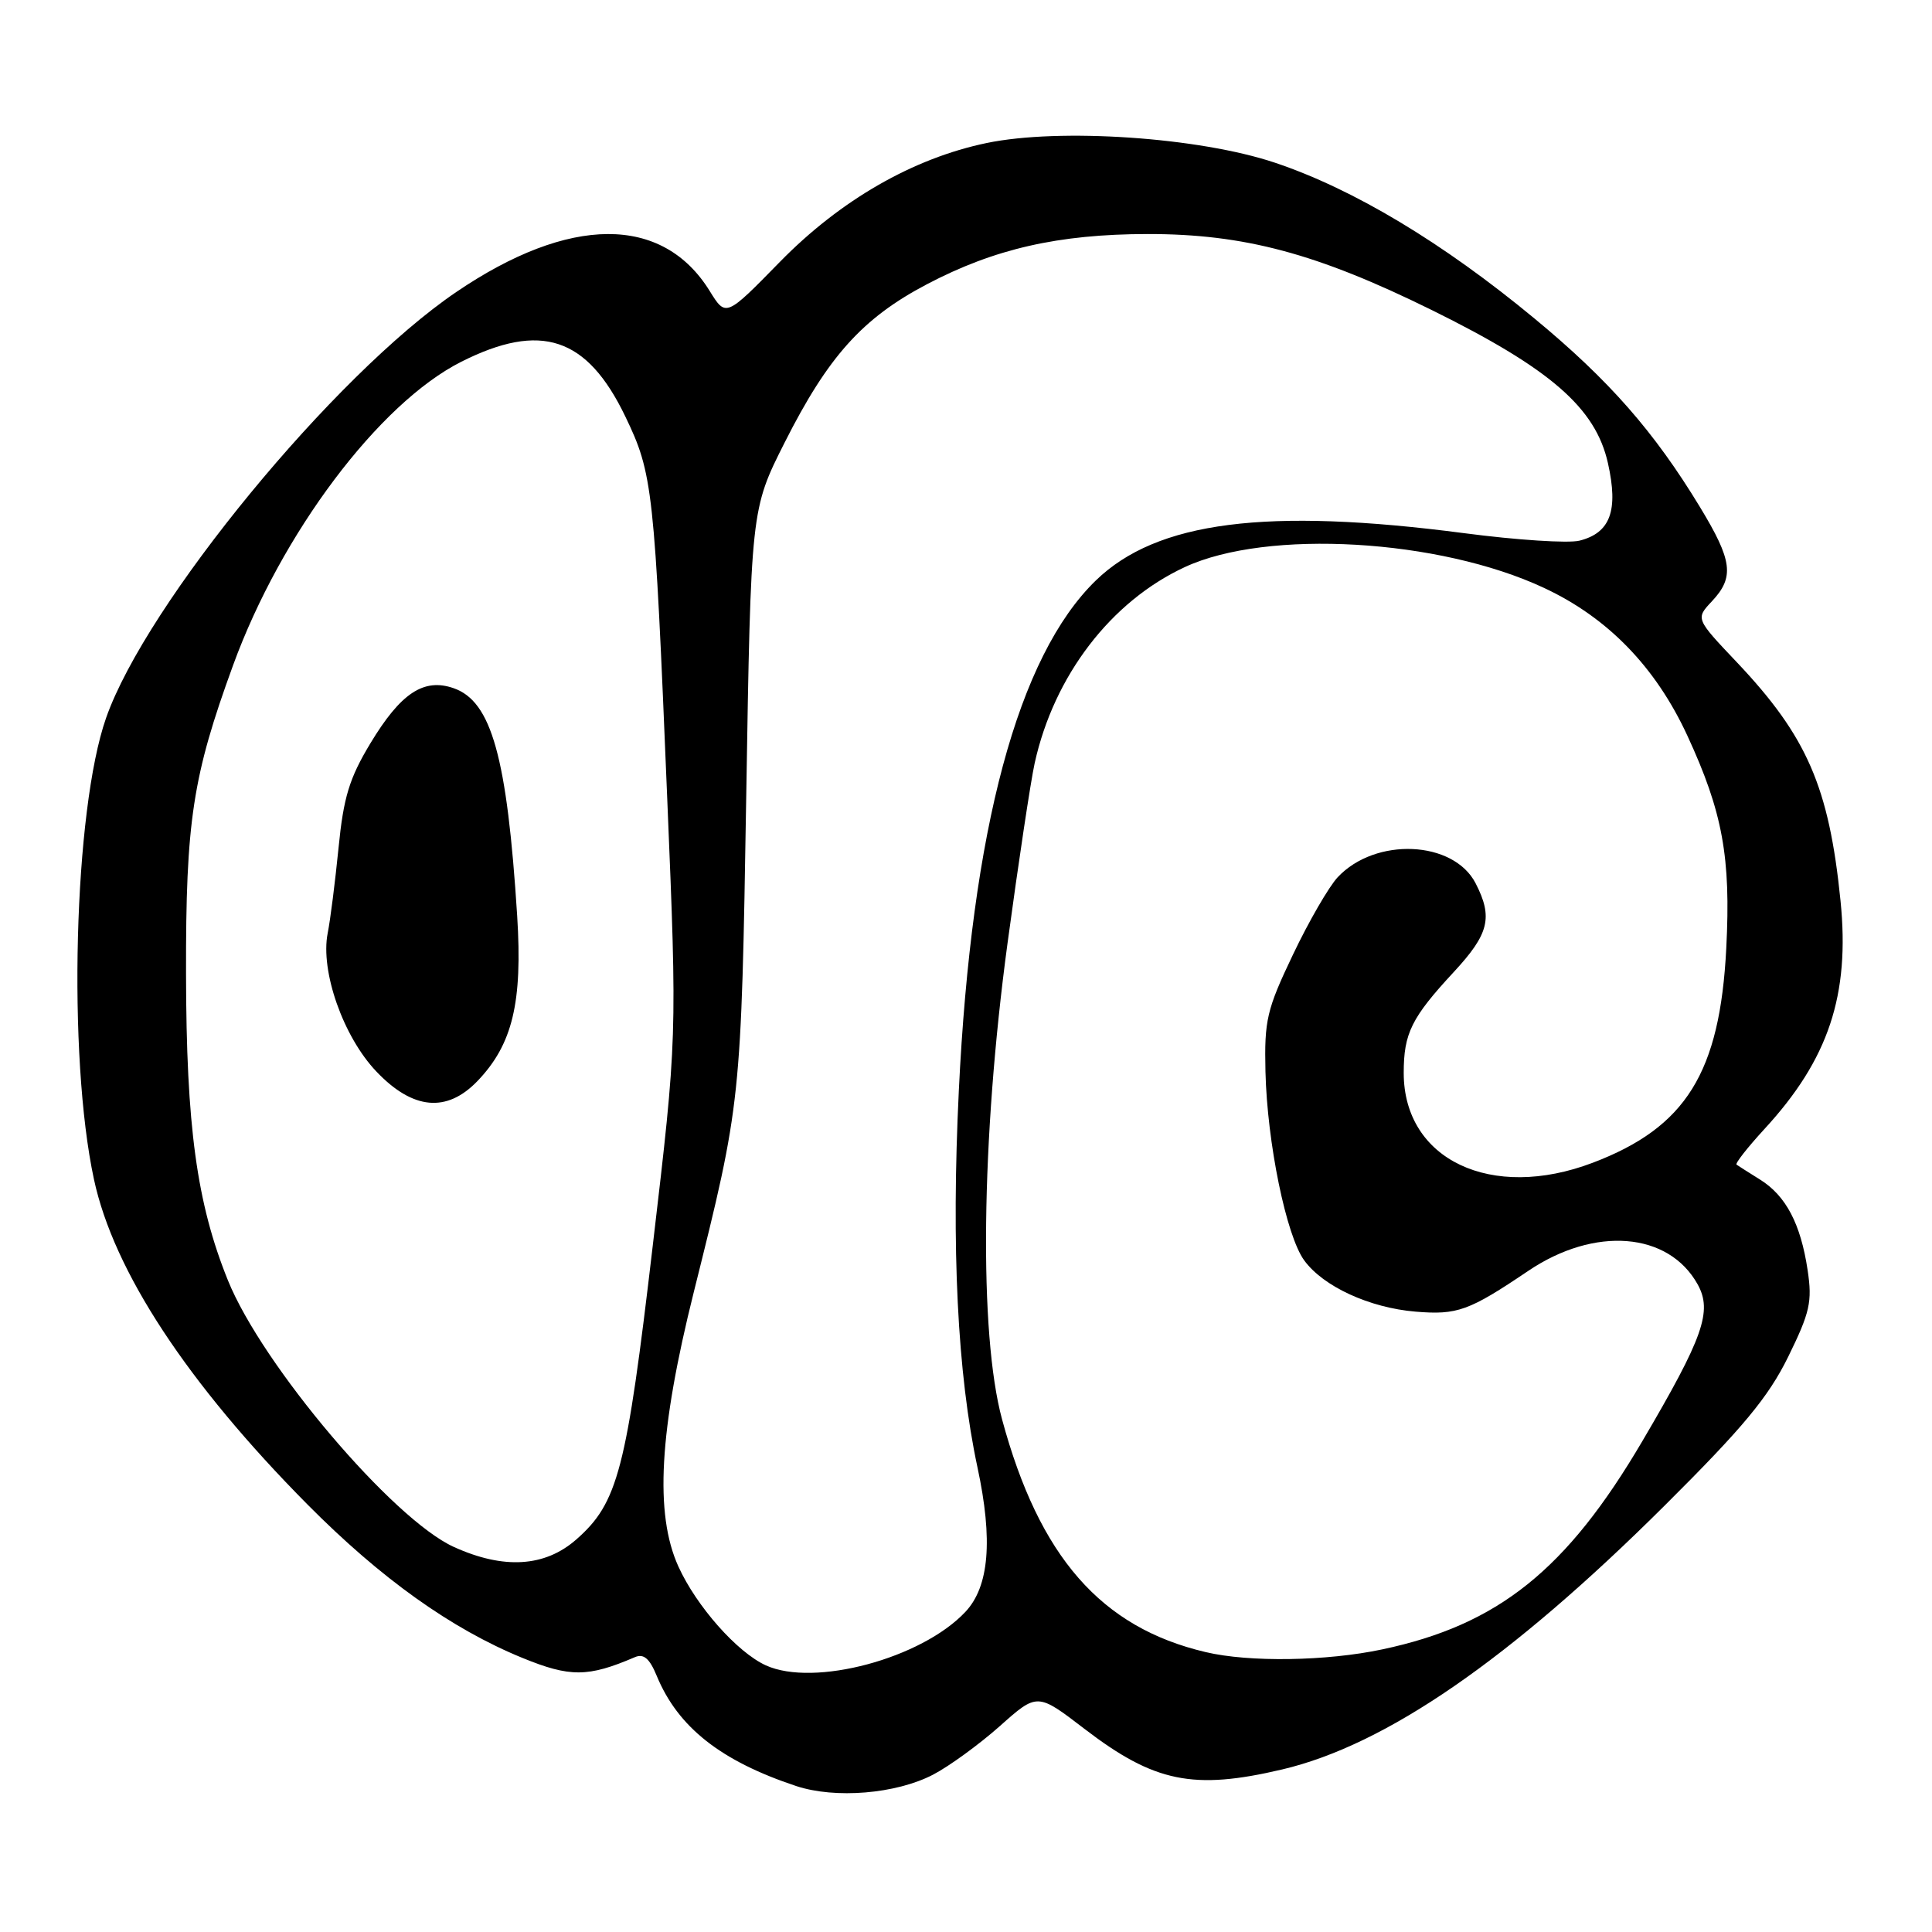 <?xml version="1.0" encoding="UTF-8" standalone="no"?>
<!DOCTYPE svg PUBLIC "-//W3C//DTD SVG 1.1//EN" "http://www.w3.org/Graphics/SVG/1.1/DTD/svg11.dtd" >
<svg xmlns="http://www.w3.org/2000/svg" xmlns:xlink="http://www.w3.org/1999/xlink" version="1.1" viewBox="0 0 256 256">
 <g >
 <path fill="currentColor"
d=" M 123.62 235.16 C 125.76 234.05 129.74 231.15 132.48 228.72 C 137.45 224.29 137.45 224.29 143.72 229.10 C 152.95 236.17 158.14 237.23 169.90 234.46 C 183.65 231.22 200.10 219.87 220.57 199.50 C 230.98 189.15 234.31 185.13 236.94 179.79 C 239.83 173.90 240.15 172.49 239.52 168.30 C 238.60 162.17 236.65 158.45 233.23 156.31 C 231.73 155.37 230.32 154.48 230.10 154.32 C 229.89 154.17 231.55 152.05 233.79 149.61 C 242.29 140.39 245.14 131.85 243.88 119.37 C 242.36 104.29 239.44 97.57 230.13 87.74 C 224.67 81.98 224.67 81.98 226.84 79.67 C 229.84 76.47 229.57 74.30 225.25 67.18 C 219.19 57.19 213.21 50.37 203.31 42.19 C 191.18 32.15 179.33 25.04 168.91 21.55 C 158.87 18.19 140.43 16.94 130.74 18.95 C 120.97 20.98 111.36 26.51 103.34 34.70 C 96.18 42.02 96.18 42.02 94.04 38.56 C 87.79 28.45 75.45 28.50 60.45 38.70 C 44.28 49.68 19.33 80.03 14.05 95.15 C 9.78 107.35 8.93 139.93 12.45 156.27 C 15.06 168.43 24.82 183.28 40.73 199.34 C 50.49 209.18 59.81 215.83 69.22 219.68 C 75.53 222.26 77.91 222.25 84.11 219.59 C 85.29 219.08 86.07 219.74 87.03 222.08 C 89.84 228.87 95.51 233.34 105.50 236.66 C 110.67 238.37 118.71 237.71 123.62 235.16 Z  M 101.48 220.67 C 97.67 218.93 92.29 212.85 89.89 207.57 C 86.72 200.59 87.34 189.56 91.93 171.21 C 98.22 146.03 98.21 146.07 98.88 105.50 C 99.50 67.50 99.50 67.50 103.97 58.64 C 109.73 47.22 114.29 42.15 122.81 37.67 C 131.77 32.96 140.24 31.03 152.06 31.01 C 164.84 31.00 174.48 33.57 189.69 41.07 C 205.43 48.84 211.42 54.03 213.06 61.37 C 214.47 67.66 213.38 70.61 209.29 71.64 C 207.83 72.01 200.96 71.56 194.02 70.65 C 167.81 67.22 153.28 69.08 145.21 76.91 C 134.88 86.93 128.73 109.85 127.05 144.50 C 126.04 165.34 126.86 182.01 129.52 194.43 C 131.59 204.07 131.07 210.23 127.92 213.58 C 122.12 219.76 107.87 223.58 101.48 220.67 Z  M 159.75 218.91 C 145.89 215.65 137.71 206.30 132.78 188.08 C 129.70 176.70 129.99 150.99 133.50 125.00 C 134.95 114.28 136.57 103.53 137.10 101.12 C 139.66 89.53 147.20 79.68 157.00 75.14 C 167.90 70.08 190.71 71.40 204.59 77.90 C 213.05 81.85 219.39 88.39 223.59 97.49 C 228.26 107.60 229.36 113.60 228.74 125.64 C 227.90 142.15 223.40 149.38 211.05 154.07 C 197.61 159.18 186.01 153.68 186.00 142.18 C 186.00 136.92 187.02 134.85 192.64 128.79 C 197.31 123.75 197.85 121.55 195.52 117.03 C 192.58 111.35 182.25 110.90 177.25 116.24 C 176.09 117.48 173.41 122.10 171.32 126.50 C 167.85 133.77 167.52 135.18 167.68 142.00 C 167.91 151.44 170.43 163.73 172.81 167.00 C 175.33 170.47 181.47 173.29 187.57 173.80 C 193.10 174.26 194.65 173.70 202.50 168.40 C 211.31 162.45 221.09 163.24 224.95 170.19 C 226.92 173.75 225.71 177.20 217.63 190.94 C 207.60 208.02 198.52 215.30 183.17 218.55 C 175.79 220.12 165.52 220.28 159.75 218.91 Z  M 60.14 204.98 C 52.04 201.30 34.74 180.89 30.20 169.65 C 26.07 159.43 24.68 149.24 24.65 129.00 C 24.61 108.78 25.52 102.86 30.88 88.16 C 37.26 70.67 50.21 53.45 61.11 47.94 C 71.67 42.62 77.78 44.65 82.85 55.17 C 86.51 62.78 86.71 64.58 88.42 106.00 C 89.73 137.50 89.73 137.50 86.50 165.00 C 83.01 194.82 81.89 199.13 76.36 203.99 C 72.20 207.64 66.75 207.98 60.14 204.98 Z  M 63.27 143.24 C 67.92 138.39 69.25 132.84 68.53 121.37 C 67.19 100.32 65.13 92.94 60.11 91.19 C 56.15 89.81 53.10 91.83 49.08 98.49 C 46.29 103.12 45.52 105.64 44.86 112.33 C 44.41 116.82 43.77 121.92 43.42 123.65 C 42.43 128.69 45.48 137.37 49.87 141.98 C 54.70 147.06 59.20 147.48 63.27 143.24 Z "/>
</g>
</svg>